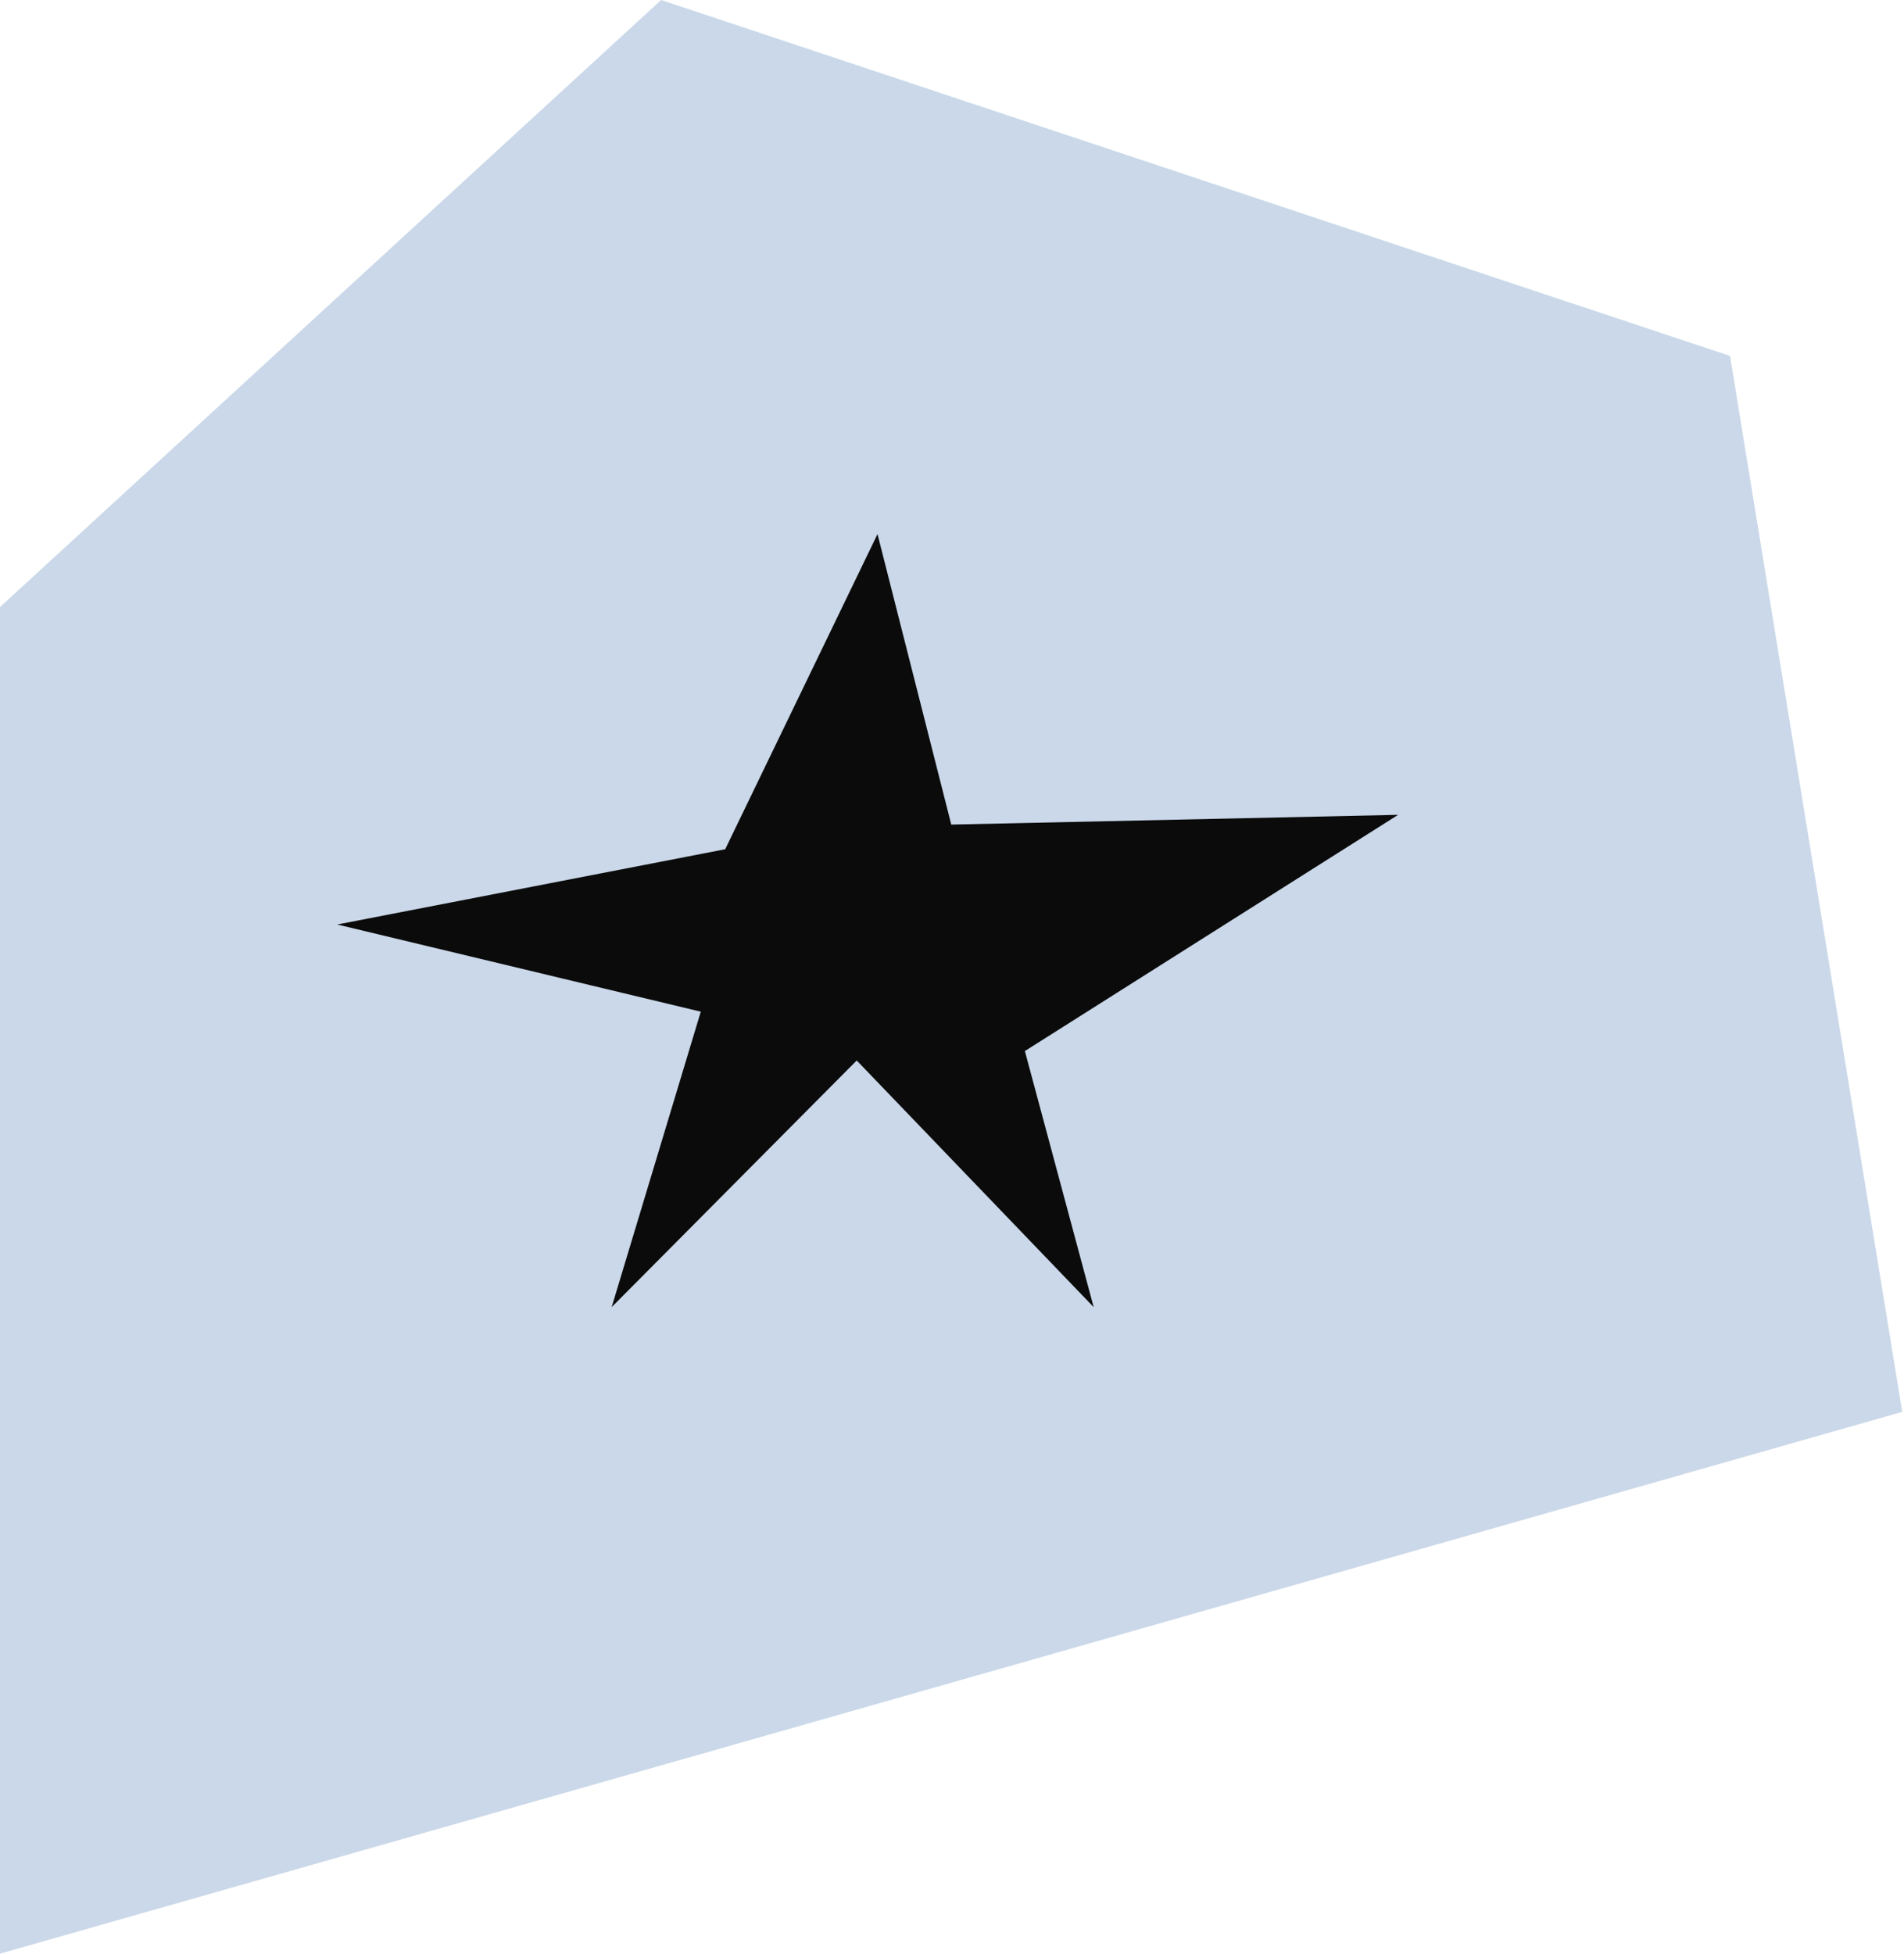 <svg width="271" height="278" viewBox="0 0 271 278" fill="none" xmlns="http://www.w3.org/2000/svg">
<path d="M270.748 200.903L246.237 50.648L94.1 0L0 86.383V278L270.748 200.903Z" fill="#CAD8E9"/>
<path d="M103.219 120.843L124.897 76L135.396 117.335L199 115.947L145.872 149.561L155.666 186L121.938 150.903L87.059 186L99.743 143.958L48 131.553L103.219 120.843Z" fill="#0B0B0B"/>
</svg>
